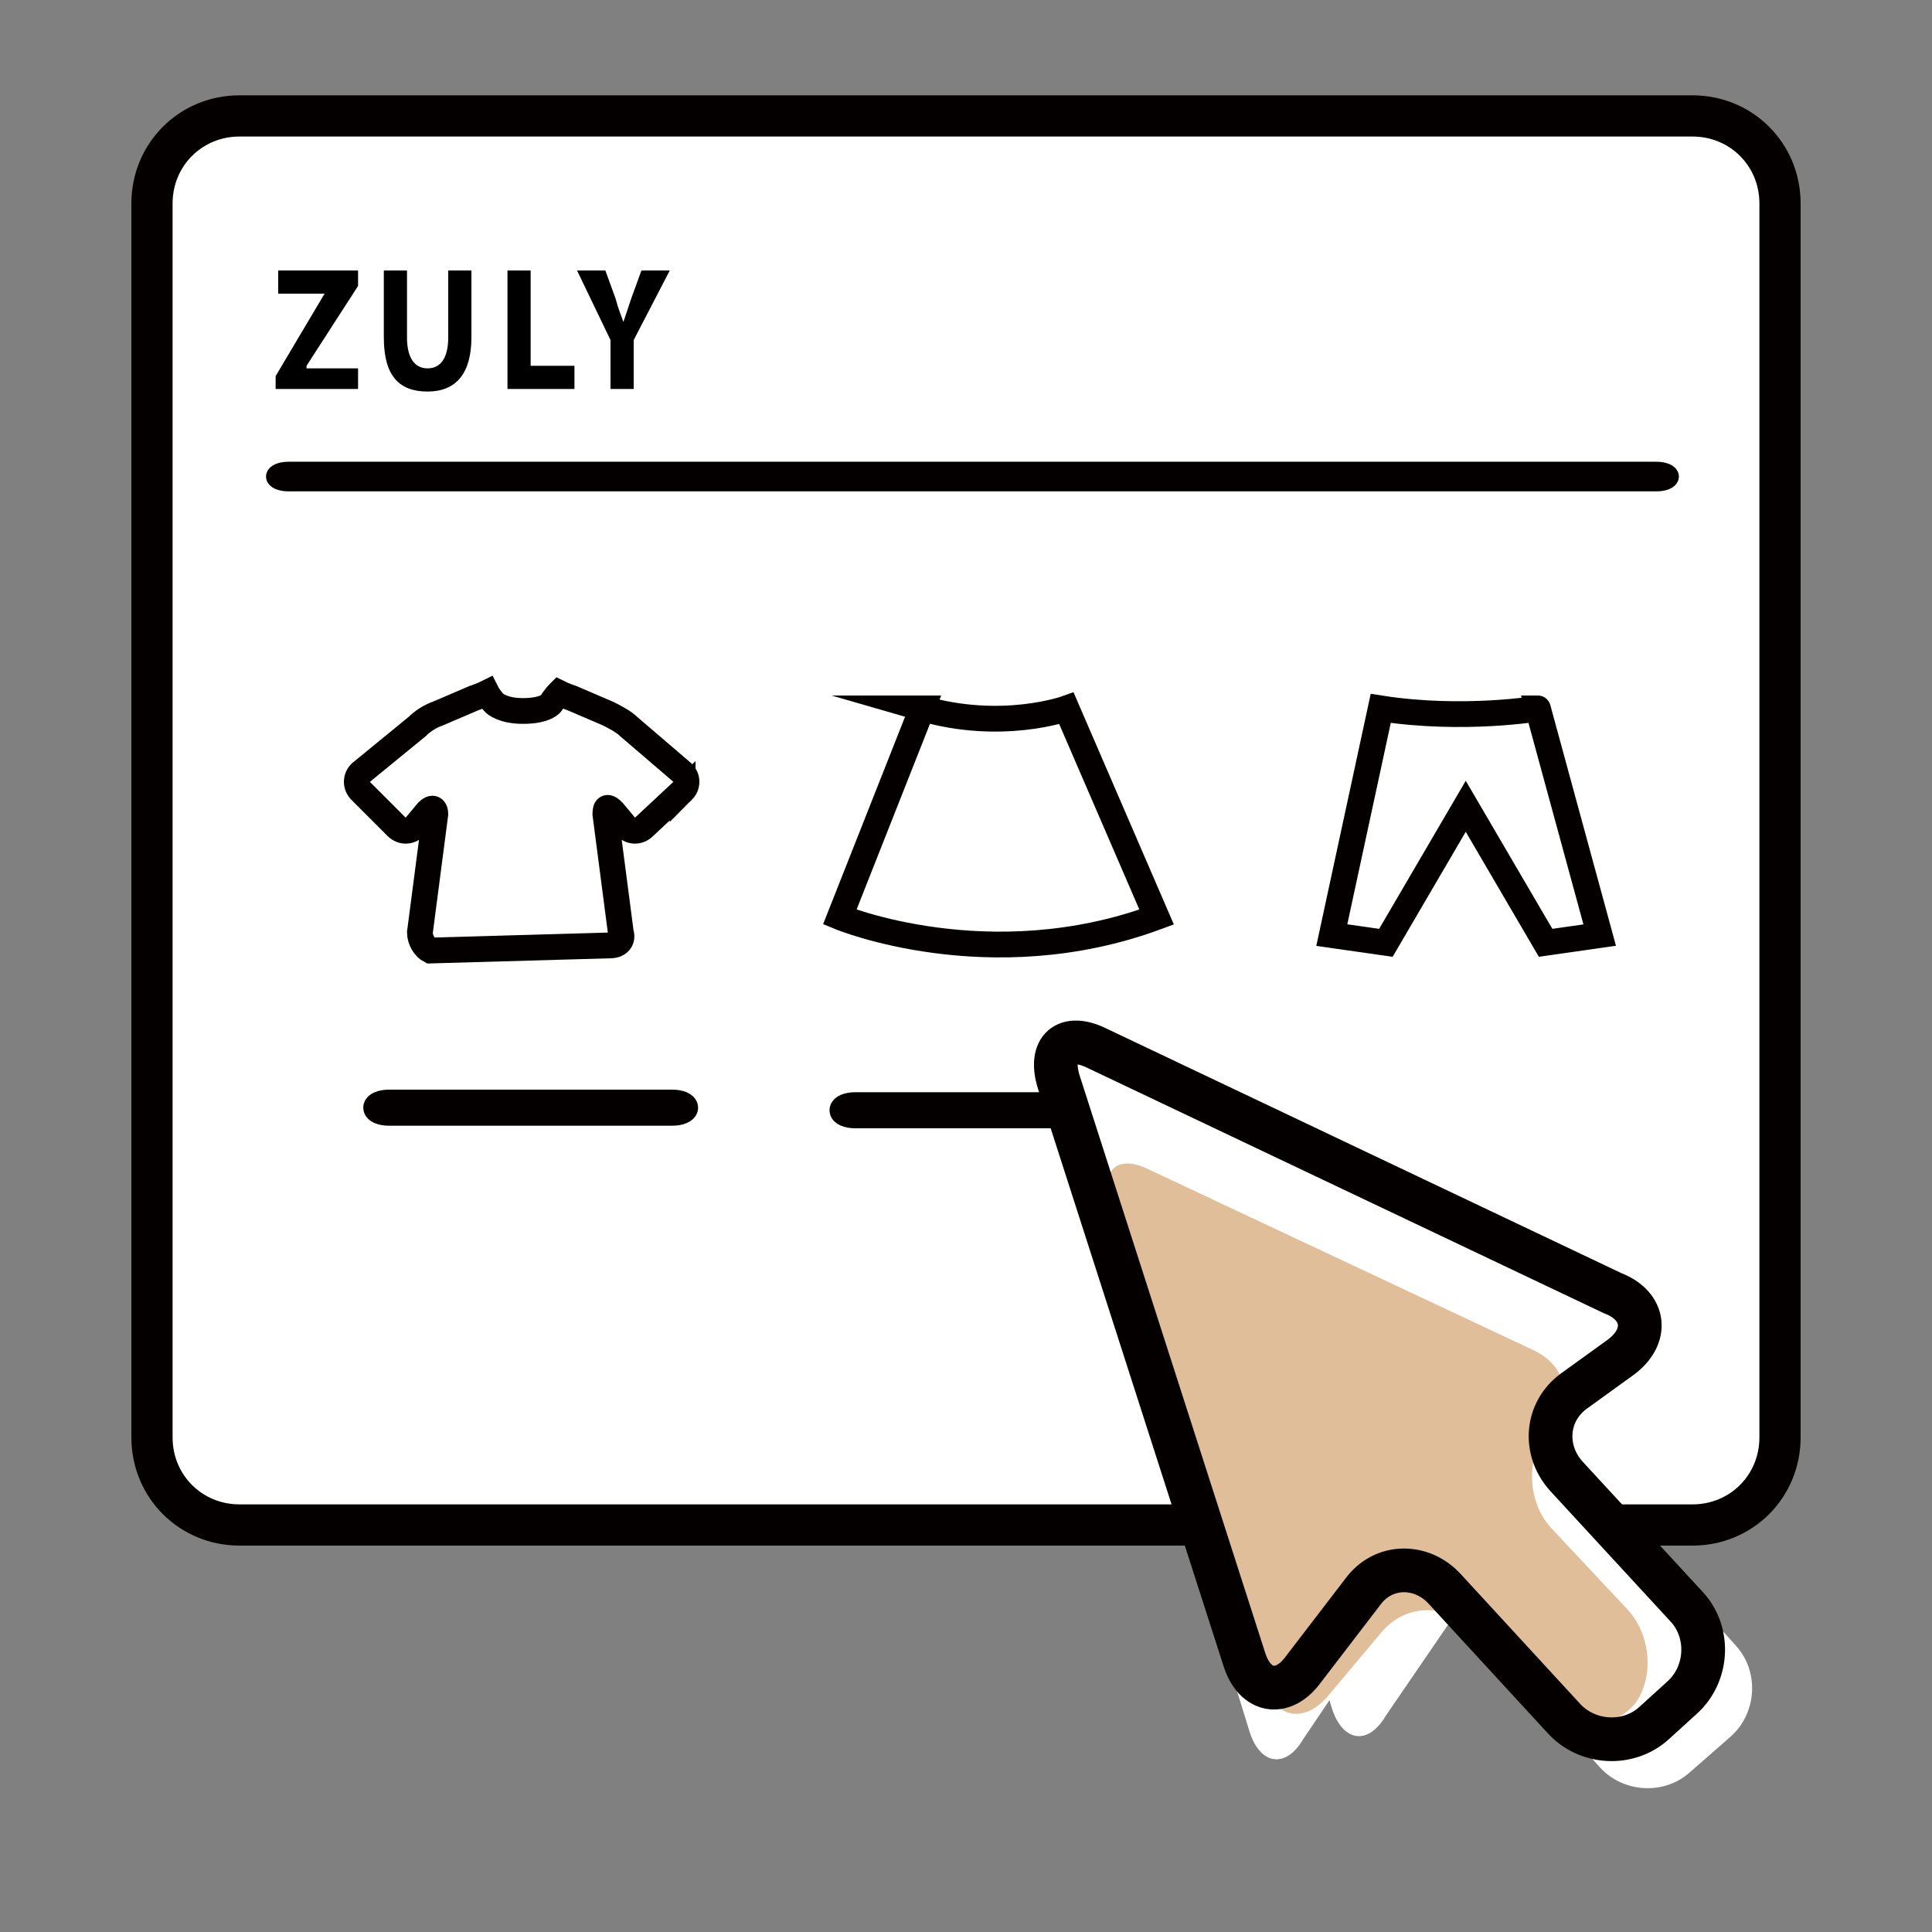 <svg xmlns="http://www.w3.org/2000/svg" xmlns:xlink="http://www.w3.org/1999/xlink" viewBox="0 0 75 75"><rect x="0" y="0" width="75" height="75" fill="#808080" stroke="none"/><style>.st0{display:none}.st1{fill:none;stroke:#050000;stroke-width:1.6;stroke-miterlimit:10}.st1,.st2{display:inline}.st3{fill:#050000}.st4{fill:#fff}.st5{fill:none;stroke:#050000;stroke-miterlimit:10}.st6{fill:#e1be9a}.st7{fill:#fff;stroke-width:1.6}.st10,.st7,.st8,.st9{stroke:#050000;stroke-miterlimit:10}.st8{stroke-width:.75;fill:none}.st9{fill:#fff}.st10{fill:none;stroke-width:1.697}.st12{opacity:.9;fill:#e1be9a}.st13{stroke-width:1.033}.st13,.st14,.st15{fill:none;stroke:#050000;stroke-miterlimit:10}.st14{stroke-width:1.021}.st15{stroke-width:1.6}.st20{display:inline;fill:#fff}</style><g id="레이어_2" class="st0"><path class="st1" d="M66.2 60.3H8.8A2.8 2.8 0 0 1 6 57.5V9c0-1.5 1.2-2.8 2.8-2.8h57.5C67.8 6.3 69 7.5 69 9v48.5c0 1.5-1.2 2.8-2.8 2.8z"/><g class="st2"><path class="st3" d="M63.3 19.4H10.2c-.2 0-.8 0-.9-.5v-.2l.1-.2c.2-.2.5-.2.7-.2h53.1c.2 0 .8 0 .9.5v.2l-.1.2c-.1.2-.4.2-.7.2zM25.1 44h-11c-.7 0-1-.3-1-.7 0-.3.3-.7 1-.7h11c.7 0 1 .3 1 .7 0 .4-.3.7-1 .7zm14.1.2h-7c-.7 0-1-.3-1-.7s.3-.7 1-.7h7c.7 0 1 .3 1 .7s-.3.7-1 .7z"/><path class="st4" d="M25.4 31c.2-.2.2-.5 0-.7l-2.1-1.8c-.2-.2-.6-.4-.8-.5l-1.4-.6c-.3-.1-.5-.2-.5-.2s-.2.2-.3.4c0 0-.2.3-1.1.3-.8 0-1.1-.3-1.1-.3-.2-.2-.3-.4-.3-.4s-.2.1-.5.2l-1.4.6c-.3.1-.6.3-.8.5L13 30.3c-.2.2-.2.5 0 .7l1.4 1.4c.2.2.5.2.7 0l.5-.6c.2-.2.3-.1.3.1l-.6 4.6c0 .3.2.6.4.7l7-.2c.3 0 .5-.2.4-.5l-.6-4.6c0-.3.1-.3.3-.1l.5.6c.2.2.5.2.7 0l1.4-1.4z"/><path class="st3" d="M15.6 37.6c-.6-.2-.9-.7-.8-1.2l.4-3.6c-.2.2-.3.2-.5.2a.9.9 0 0 1-.7-.3l-1.4-1.4c-.2-.2-.3-.5-.3-.7 0-.3.1-.5.3-.7l2.1-1.8c.3-.2.7-.5 1-.6l1.4-.6c.1 0 .1 0 .1-.1l.4-.1c.3-.1.4 0 .8.5 0 0 .2.1.7.1.5 0 .7-.1.7-.1.4-.5.5-.6.7-.5h.1l.5.2 1.4.6c.3.1.7.4 1 .6l2.1 1.8c.2.2.3.4.3.7 0 .3-.1.5-.3.7l-1.4 1.4c0 .2-.2.3-.5.3-.2 0-.4-.1-.5-.2l.4 3.6c0 .3 0 .5-.2.7-.2.2-.4.3-.7.3l-7.1.2zm.1-6.4c.1 0 .2 0 .2.1.1.1.4.2.3.8l-.6 4.6v.1l6.9-.2-.4-4.6c-.1-.5.2-.7.3-.8.1-.1.5-.1.8.2l.5.6 1.3-1.4-2-1.8c-.2-.1-.5-.3-.7-.4l-1.6-.6-.1.1c-.1.1-.5.4-1.4.4-1 0-1.4-.3-1.4-.4l-.1-.1-1.6.6c-.2.1-.5.3-.7.4l-2.1 1.8 1.4 1.3.5-.6c.2-.1.4-.1.5-.1zm1.9-4.4z"/><path class="st4" d="M34.8 27.8l-3.2 8.1s5.8 2.4 12.3 0l-3.5-8.1c-.1 0-2.6 1-5.6 0z"/><path class="st3" d="M37.7 37.4c-3.6 0-6.2-1-6.4-1.1l-.5-.2 3.6-9 .4.1c2.9.9 5.2 0 5.2 0l.5-.2 3.9 9-.4.4c-2.3.8-4.4 1-6.3 1zm-5.5-1.8c1.4.5 5.9 1.6 10.9 0L40 28.4c-.8.2-2.8.6-5 0l-2.8 7.2z"/><path class="st4" d="M52.5 27.8l-1.9 8.8 2.1.3 3.1-5.3 3.1 5.3 2.1-.3-2.4-8.8c.1 0-2.9.5-6.1 0z"/><path class="st3" d="M58.6 37.5l-2.9-4.8-2.7 4.8-3-.5 2.1-9.7.5.1c3.1.5 6 0 6 0l.5-.1 2.6 9.8-3.1.4zm-2.8-6.8l3.4 5.7 1.3-.2-2.1-7.8c-.9.1-3 .3-5.4 0l-1.7 7.8 1.2.2 3.3-5.7z"/><path class="st4" d="M54.9 61.8c.8-1.1 2.2-1.2 3.1-.2l4.6 5c.9 1 2.2.9 2.8-.3.6-1.2.4-3-.6-4l-4.7-5.1c-.9-1-.7-2.4.5-3l3.9-2c1.2-.6 1.2-1.6 0-2.2l-20-9.3c-1.2-.6-1.9 0-1.5 1.3l7.2 23.4"/><path class="st6" d="M42.5 44.8c-1.2-.6-1.9 0-1.5 1.3l6 18.7c.4 1.3 1.5 1.5 2.4.5l2.1-2.5c.9-1.1 2.4-1.2 3.4-.2l3.3 3c1 .9 2.4.9 3.2-.1.7-1 .6-2.6-.3-3.6l-3-3.2c-.9-1-1-2.7-.1-3.8l.1-.1c.9-1.1.6-2.4-.7-3l-14.9-7z"/><path class="st3" d="M61.5 68.7c-.9 0-1.8-.4-2.5-1.1l-4.6-5c-.3-.3-.6-.5-1-.4-.4 0-.7.2-.9.5l-2.3 3c-.6.8-1.4 1.1-2.1 1-.7-.1-1.4-.7-1.6-1.7l-7.2-22.4c-.4-1.3.1-2 .4-2.3.3-.3 1-.7 2.3-.1l20 9.3c.9.4 1.4 1.1 1.5 1.9.1.8-.3 1.6-1.1 2.1l-1.8 1.3c-.3.3-.5.6-.6 1s.1.8.4 1.1l4.7 5.1c.6.7.9 1.5.9 2.4 0 .9-.4 1.7-1.1 2.3l-1.1 1c-.7.7-1.5 1-2.3 1zm-8-8.2c.8 0 1.6.4 2.2 1l4.6 5c.6.7 1.7.7 2.3.1l1.1-1c.3-.3.5-.7.5-1.1 0-.4-.1-.9-.4-1.2l-4.7-5.1c-.6-.7-.9-1.5-.8-2.4.1-.9.5-1.7 1.3-2.2l1.8-1.3c.3-.2.4-.4.4-.6s-.2-.4-.5-.5l-20-9.3c-.2-.1-.3-.1-.4-.1 0 .1 0 .2.1.4l7 22.3c.1.4.3.5.3.5s.2-.1.5-.4l2.3-3c.6-.7 1.4-1.1 2.2-1.2.1.1.1.1.2.1z"/></g><path d="M10.2 14.2v.6h3.3v-.9h-2l1.9-3.1v-.6h-3v.8h1.8v.1zm4.3-4v2.6c0 1.5.6 2.1 1.7 2.1s1.7-.7 1.7-2.1v-2.6H17v2.6c0 .8-.3 1.2-.8 1.2s-.8-.4-.8-1.2v-2.6h-.9zm9.7 4.6v-1.9l1.4-2.7h-1.1l-.4 1.1-.3.9c-.1-.3-.2-.5-.3-.9l-.5-1.1h-1l1.3 2.7v1.9h.9zm-4.9-4.6v4.6h2.5v-.9h-1.6v-3.7z" id="레이어_7"/></g><g id="레이어_9"><path class="st7" d="M69.1 55.8c0 1.9-1.5 3.4-3.4 3.4H9.3c-1.9 0-3.4-1.5-3.4-3.4V7.9c0-1.9 1.5-3.4 3.4-3.4h56.4c1.9 0 3.4 1.5 3.4 3.4v47.9z"/><path class="st8" d="M11.2 18.7c-.3 0-.5-.1-.5-.2s.2-.2.5-.2h53.1c.3 0 .5.1.5.2s-.2.2-.5.2H11.2z"/><path class="st5" d="M15.1 43.2c-.3 0-.5-.1-.5-.2s.2-.2.5-.2h11c.3 0 .5.1.5.2s-.2.2-.5.2h-11zm18.1.1c-.3 0-.5-.1-.5-.2s.2-.2.5-.2h11c.3 0 .5.1.5.2s-.2.2-.5.2h-11z"/><path class="st4" d="M26.5 30.7c.2-.2.2-.5 0-.7l-2.1-1.8c-.2-.2-.6-.4-.8-.5l-1.4-.6c-.3-.1-.5-.2-.5-.2s-.2.2-.3.4c0 0-.2.3-1.1.3-.8 0-1.1-.3-1.1-.3-.2-.2-.3-.4-.3-.4s-.2.1-.5.2l-1.4.6c-.3.1-.6.3-.8.5L14 30c-.2.2-.2.5 0 .7l1.4 1.4c.2.2.5.2.7 0l.5-.6c.2-.2.3-.1.3.1l-.6 4.6c0 .3.2.6.4.7l7-.2c.3 0 .5-.2.4-.5l-.6-4.6c0-.3.1-.3.3-.1l.5.6c.2.2.5.2.7 0l1.5-1.4z"/><path class="st5" d="M26.5 30.7c.2-.2.2-.5 0-.7l-2.1-1.8c-.2-.2-.6-.4-.8-.5l-1.4-.6c-.3-.1-.5-.2-.5-.2s-.2.2-.3.4c0 0-.2.3-1.1.3-.8 0-1.1-.3-1.1-.3-.2-.2-.3-.4-.3-.4s-.2.1-.5.2l-1.4.6c-.3.1-.6.3-.8.5L14 30c-.2.2-.2.5 0 .7l1.4 1.4c.2.2.5.2.7 0l.5-.6c.2-.2.3-.1.3.1l-.6 4.6c0 .3.2.6.4.7l7-.2c.3 0 .5-.2.4-.5l-.6-4.6c0-.3.1-.3.3-.1l.5.6c.2.2.5.2.7 0l1.5-1.4z"/><path class="st9" d="M35.8 27.5l-3.2 8.1s5.8 2.4 12.3 0l-3.5-8.1s-2.5.9-5.6 0zM53.6 27.5l-1.9 8.8 2.1.3 3.1-5.3 3.1 5.3 2.1-.3-2.4-8.8c.1 0-2.9.5-6.1 0z"/><path class="st4" d="M46 41.6c-1.2-.6-1.9 0-1.5 1.3l7.2 23.4c.4 1.3 1.4 1.5 2.1.3l2.6-3.8c.8-1.1 2.2-1.2 3.1-.2l4.6 5c.9 1 2.2.9 2.8-.3.6-1.2.4-3-.6-4l-4.7-5.1c-.9-1-.7-2.4.5-3l3.9-2c1.2-.6 1.2-1.6 0-2.2l-20-9.4z"/><path class="st4" d="M42 39.9c-1.2-.6-1.9 0-1.5 1.3l8 26c.4 1.3 1.4 1.5 2.1.3l3.1-4.6c.8-1.1 2.2-1.2 3.1-.2l5.3 5.9c.9 1 2.5 1.1 3.5.2l1.6-1.4c1-.9 1.1-2.5.2-3.5l-5.4-6c-.9-1-.8-2.5.3-3.3l2.3-1.7c1.1-.8 1-2-.3-2.5L42 39.9z"/><path class="st6" d="M44.6 45.4c-1.2-.6-1.9 0-1.5 1.3l6 18.7c.4 1.3 1.5 1.5 2.4.5l2.1-2.5c.9-1.1 2.4-1.2 3.4-.2l3.3 3c1 .9 2.4.9 3.2-.1.7-1 .6-2.6-.3-3.6l-3-3.2c-.9-1-1-2.7-.1-3.8l.1-.1c.9-1.1.6-2.4-.7-3l-14.9-7z"/><path class="st10" d="M42.6 40.7c-1.2-.6-1.9 0-1.5 1.3l7.2 22.4c.4 1.3 1.5 1.5 2.3.4l2.3-3c.8-1.1 2.3-1.1 3.2-.1l4.6 5c.9 1 2.5 1.1 3.5.2l1.1-1c1-.9 1.1-2.5.2-3.5l-4.7-5.1c-.9-1-.8-2.5.3-3.3l1.8-1.3c1.1-.8 1-2-.3-2.5l-20-9.5z"/><path d="M13.9 15.1v-.8h-2v-.1l2-3.1v-.6h-3.1v.9h1.8l-1.9 3.2v.5m5.9.1c1.1 0 1.7-.7 1.7-2.1v-2.6h-.9v2.6c0 .8-.3 1.2-.8 1.2s-.8-.4-.8-1.2v-2.6h-.9v2.6c0 1.5.6 2.1 1.7 2.1m8-.1v-1.9l1.4-2.7h-1.1l-.4 1.1-.3.9c-.1-.3-.2-.5-.3-.9l-.4-1.1h-1.1l1.3 2.7v1.9m-1.4 0v-.9h-1.7v-3.7h-.9v4.6"/></g><g id="레이어_10"><path class="st5" d="M41.1 27.8l.5-.4"/><path fill="none" stroke="#050000" stroke-width="1.5" stroke-miterlimit="10" d="M41.2 27.9l.6-.2"/></g><g id="레이어_3" class="st0"><g class="st2"><path class="st12" d="M8.9 22.5h57.5v9.4H8.9z"/><path class="st13" d="M14.1 26.3c0-1.6 1.3-2.9 2.8-2.9 1.6 0 2.8 1.3 2.8 2.9 0 1.6-1.3 2.9-2.8 2.9-1.5 0-2.8-1.3-2.8-2.9z"/><path class="st14" d="M25 26.2c0-1.6 1.3-2.9 2.8-2.9s2.8 1.3 2.8 2.9c0 1.6-1.3 2.9-2.8 2.9S25 27.8 25 26.2z"/><path class="st13" d="M34.9 26.3c0-1.6 1.3-2.9 2.8-2.9 1.6 0 2.8 1.3 2.8 2.9 0 1.6-1.3 2.9-2.8 2.9-1.5 0-2.8-1.3-2.8-2.9z"/><path class="st14" d="M44.9 26.2c0-1.6 1.3-2.9 2.8-2.9 1.6 0 2.8 1.3 2.8 2.9 0 1.6-1.3 2.9-2.8 2.9-1.5 0-2.8-1.3-2.8-2.9zm9.9 0c0-1.6 1.3-2.9 2.8-2.9 1.6 0 2.8 1.3 2.8 2.9 0 1.6-1.3 2.9-2.8 2.9-1.5 0-2.8-1.3-2.8-2.9z"/></g><g class="st2"><path class="st12" d="M8.9 43.6h57.5V53H8.9z"/><path class="st13" d="M14.1 47.4c0-1.6 1.3-2.9 2.8-2.9 1.6 0 2.8 1.3 2.8 2.9 0 1.6-1.3 2.9-2.8 2.9-1.5 0-2.8-1.3-2.8-2.9z"/><path class="st14" d="M25 47.3c0-1.6 1.3-2.9 2.8-2.9s2.8 1.3 2.8 2.9c0 1.6-1.3 2.9-2.8 2.9S25 48.9 25 47.3z"/><path class="st13" d="M34.9 47.4c0-1.6 1.3-2.9 2.8-2.9 1.6 0 2.8 1.3 2.8 2.9 0 1.6-1.3 2.9-2.8 2.9-1.5 0-2.8-1.3-2.8-2.9z"/><path class="st14" d="M44.9 47.3c0-1.6 1.3-2.9 2.8-2.9 1.6 0 2.8 1.3 2.8 2.9 0 1.6-1.3 2.9-2.8 2.9-1.5 0-2.8-1.3-2.8-2.9zm9.9 0c0-1.6 1.3-2.9 2.8-2.9 1.6 0 2.8 1.3 2.8 2.9 0 1.6-1.3 2.9-2.8 2.9-1.5 0-2.8-1.3-2.8-2.9z"/></g><g class="st2"><path class="st15" d="M70.1 64.9c0 3.5-3.8 3.5-4.4 3.5H9.3c-3.9 0-4.4-1.6-4.4-3.5V15c0-1.9 1.5-3.5 3.4-3.5h58.4c1.9 0 3.4 1.6 3.4 3.5v49.9z"/></g><g class="st2"><path class="st13" d="M13.9 37a2.9 2.9 0 1 1 5.8 0 2.9 2.9 0 0 1-5.8 0z"/><path class="st14" d="M24.9 36.9a2.9 2.9 0 1 1 5.8 0 2.9 2.9 0 0 1-5.8 0z"/><path class="st13" d="M34.9 37a2.9 2.9 0 1 1 5.8 0 2.9 2.9 0 0 1-5.8 0z"/><path class="st14" d="M45 36.9a2.9 2.9 0 1 1 5.8 0 2.9 2.9 0 0 1-5.8 0zm10 0a2.9 2.9 0 1 1 5.8 0 2.9 2.9 0 0 1-5.8 0z"/></g><g class="st2"><ellipse class="st13" cx="16.8" cy="58.2" rx="2.9" ry="2.9"/><path class="st14" d="M24.9 58.2a2.9 2.9 0 1 1 2.9 2.9c-1.6-.1-2.9-1.4-2.9-2.9z"/><ellipse class="st13" cx="37.8" cy="58.2" rx="2.9" ry="2.9"/><path class="st14" d="M45 58.2a2.9 2.9 0 1 1 2.9 2.9c-1.6-.1-2.9-1.4-2.9-2.9zm10 0a2.9 2.9 0 1 1 2.9 2.9c-1.6 0-2.9-1.4-2.9-2.9z"/></g><path class="st1" d="M16.7 15.9c0 .2-.1.4-.2.4s-.2-.2-.2-.4V7c0-.2.1-.4.2-.4s.2.2.2.4v8.9zm40.8 0c0 .2-.1.4-.2.4s-.2-.2-.2-.4V7c0-.2.1-.4.2-.4s.2.2.2.4v8.9z"/></g><g id="레이어_8" class="st0"><g class="st2"><path d="M69.1 55c0 1.9-1.5 3.4-3.4 3.4H9.3c-1.9 0-3.4-1.5-3.4-3.4V7.2c0-1.9 1.5-3.4 3.4-3.4h56.4c1.9 0 3.4 1.5 3.4 3.4V55z" fill="#fff" stroke="#050000" stroke-width="1.9" stroke-miterlimit="10"/><defs><path id="SVGID_1_" d="M11.4 10.3v1.1h2l-2.3 3.9v.7h3.7v-1.1h-2.2l2.2-3.8v-.7h-3.4zm7.5 0v3.3c0 1-.3 1.5-.9 1.5-.5 0-.9-.5-.9-1.5v-3.3H16v3.2c0 1.8.7 2.6 1.9 2.6s2-.8 2-2.6v-3.2h-1zm2.6 0V16h3v-1.1h-1.9v-4.6h-1.1zm6 0l-.5 1.4c-.1.4-.3.7-.4 1.1-.1-.4-.2-.7-.4-1.1l-.5-1.4h-1.2l1.5 3.4V16h1.1v-2.4l1.6-3.3h-1.2z"/></defs><clipPath id="SVGID_2_"><use xlink:href="#SVGID_1_" overflow="visible"/></clipPath><g clip-path="url(#SVGID_2_)"><defs><path id="SVGID_3_" d="M11.2 9.9h17.7v6.2H11.2z"/></defs><clipPath id="SVGID_4_"><use xlink:href="#SVGID_3_" overflow="visible"/></clipPath></g><path class="st8" d="M11.2 19.5c-.3 0-.5-.1-.5-.2s.2-.2.5-.2h53.1c.3 0 .5.1.5.2s-.2.2-.5.2H11.2z"/><path class="st5" d="M15.1 43.9c-.3 0-.5-.1-.5-.2s.2-.2.5-.2h11c.3 0 .5.1.5.2s-.2.2-.5.2h-11zm18.1.2c-.3 0-.5-.1-.5-.2s.2-.2.5-.2h11c.3 0 .5.1.5.2s-.2.2-.5.2h-11z"/><path class="st4" d="M26.5 31.4c.2-.2.2-.5 0-.7l-2.1-1.8c-.2-.2-.6-.4-.8-.5l-1.4-.6c-.3-.1-.5-.2-.5-.2s-.2.2-.3.4c0 0-.2.3-1.1.3-.8 0-1.1-.3-1.1-.3-.2-.2-.3-.4-.3-.4s-.2.1-.5.2l-1.4.6c-.3.1-.6.3-.8.5L14 30.7c-.2.2-.2.5 0 .7l1.4 1.4c.2.2.5.2.7 0l.5-.6c.2-.2.3-.1.3.1l-.6 4.6c0 .3.2.6.4.7l7-.2c.3 0 .5-.2.4-.5l-.6-4.6c0-.3.1-.3.3-.1l.5.6c.2.2.5.2.7 0l1.5-1.4z"/><path class="st5" d="M26.5 31.4c.2-.2.2-.5 0-.7l-2.1-1.8c-.2-.2-.6-.4-.8-.5l-1.4-.6c-.3-.1-.5-.2-.5-.2s-.2.2-.3.4c0 0-.2.3-1.1.3-.8 0-1.1-.3-1.1-.3-.2-.2-.3-.4-.3-.4s-.2.1-.5.2l-1.4.6c-.3.1-.6.3-.8.5L14 30.7c-.2.2-.2.5 0 .7l1.4 1.4c.2.2.5.2.7 0l.5-.6c.2-.2.3-.1.3.1l-.6 4.6c0 .3.2.6.4.7l7-.2c.3 0 .5-.2.4-.5l-.6-4.6c0-.3.1-.3.3-.1l.5.6c.2.2.5.2.7 0l1.5-1.4z"/><path class="st9" d="M35.8 28.2l-3.2 8.1s5.8 2.4 12.3 0l-3.5-8.1s-2.3.7-5.6 0zM53.6 28.2L51.7 37l2.1.3 3.1-5.3 3.1 5.3 2.1-.3-2.4-8.8c.1 0-2.9.5-6.1 0z"/><path class="st4" d="M46 42.4c-1.2-.6-1.9 0-1.5 1.3l7.2 23.4c.4 1.3 1.4 1.5 2.1.3l2.6-3.8c.8-1.1 2.2-1.2 3.1-.2l4.6 5c.9 1 2.2.9 2.8-.3.6-1.2.4-3-.6-4L61.6 59c-.9-1-.7-2.4.5-3l3.9-2c1.2-.6 1.2-1.6 0-2.2l-20-9.4z"/><path class="st4" d="M42 40.7c-1.2-.6-1.9 0-1.5 1.3l8 26c.4 1.3 1.4 1.5 2.1.3l3.1-4.6c.8-1.1 2.2-1.2 3.1-.2l5.3 5.9c.9 1 2.5 1.1 3.5.2l1.6-1.4c1-.9 1.1-2.5.2-3.5l-5.4-6c-.9-1-.8-2.5.3-3.3l2.3-1.7c1.1-.8 1-2-.3-2.5L42 40.7z"/><path class="st6" d="M44.6 46.2c-1.2-.6-1.9 0-1.5 1.3l6 18.7c.4 1.3 1.5 1.5 2.4.5l2.1-2.5c.9-1.1 2.4-1.2 3.4-.2l3.3 3c1 .9 2.4.9 3.2-.1.7-1 .6-2.6-.3-3.6l-3-3.2c-.9-1-1-2.7-.1-3.8l.1-.1c.9-1.1.6-2.4-.7-3l-14.9-7z"/><g><path class="st10" d="M42.6 41.5c-1.2-.6-1.9 0-1.5 1.3l7.2 22.4c.4 1.3 1.5 1.5 2.3.4l2.3-3c.8-1.1 2.3-1.1 3.2-.1l4.6 5c.9 1 2.5 1.1 3.5.2l1.1-1c1-.9 1.1-2.5.2-3.5L60.8 58c-.9-1-.8-2.5.3-3.3l1.8-1.3c1.1-.8 1-2-.3-2.5l-20-9.4z"/></g></g><path class="st2" d="M13.8 15.6v-.8h-1.9l1.9-3.2V11h-3v.9h1.8l-2 3.2v.5m5.9.1c1.1 0 1.7-.7 1.7-2.1V11h-.9v2.6c0 .8-.3 1.2-.8 1.2s-.8-.4-.8-1.2V11h-.9v2.6c0 1.5.7 2.1 1.7 2.1m8.1-.1v-1.9L26 11h-1.1l-.4 1.1-.3.9c-.1-.3-.2-.5-.3-.9l-.5-1.1h-1.1l1.3 2.7v1.9m-1.4 0v-.8h-1.7V11h-.9v4.6"/></g><g id="레이어_4" class="st0"><g class="st2"><path class="st7" d="M58.8 54.1c0 .8-.9 1.5-1.9 1.5H7.7c-1.1 0-1.9-.7-1.9-1.5V7.2c0-.8.9-1.5 1.9-1.5h49.2c1.1 0 1.9.7 1.9 1.5v46.9z"/><path class="st4" d="M50.8 21.7L33 29.9c-1.1.5-2 1.9-2 3.1v32c0 1.2 1 2.3 2.1 2.5l15.7 1.4h4.3L67 67.6c1.2-.2 2.1-1.3 2.1-2.5V33c0-1.2-.9-2.6-1.9-3.1l-16-8.1"/><path class="st6" d="M48.4 25.7l-14.6 7.4c-1.1.5-1.9 2-1.9 3.1v28.9c0 1.2 1 2.3 2.1 2.5l12.5 1.2h4.3l12.5-1.2c1.2-.2 2.1-1.3 2.1-2.5V36.3c0-1.2-.9-2.6-1.9-3.1l-14.6-7.4"/><defs><path id="SVGID_5_" d="M38.2 42.8v1.3H41L38 49v.9h4.9v-1.3h-3l3-4.8v-.9h-4.7zm10 0v4.1c0 1.3-.4 1.8-1.2 1.8-.7 0-1.2-.6-1.2-1.8v-4.1h-1.4v4c0 2.3.9 3.3 2.6 3.3 1.7 0 2.7-1 2.7-3.2v-4h-1.5zm3.6 0v7.1h4v-1.3h-2.5v-5.7h-1.5zm9.7 0h-1.6l-.6 1.7c-.2.5-.3.9-.5 1.4-.2-.5-.3-.8-.5-1.4l-.7-1.7H56l2 4.2v2.9h1.4"/></defs><clipPath id="SVGID_6_"><use xlink:href="#SVGID_5_" overflow="visible"/></clipPath><g clip-path="url(#SVGID_6_)"><defs><path id="SVGID_7_" d="M38 42.2h23.8V50H38z"/></defs><clipPath id="SVGID_8_"><use xlink:href="#SVGID_7_" overflow="visible"/></clipPath></g><path class="st15" d="M50.2 21.2l-16.5 8.3c-1.1.5-1.9 1.9-1.9 3.1v32.7c0 1.2 1 2.3 2.1 2.5l14.4 1.4h4.3L67 67.8c1.2-.2 2.1-1.3 2.1-2.5V32.7c0-1.2-.9-2.6-2-3.1l-17.5-8.3"/><path class="st15" d="M46.2 14.4c0-2.3 1.8-4.1 4.1-4.1s4.1 1.8 4.1 4.1-1.8 4.1-4.1 4.1v3.4"/></g><path fill="none" stroke="#050000" stroke-width="1.7" stroke-miterlimit="10" d="M21.6 13.3h18.8"/><path d="M38.8 50.6v.9h5.1v-1.4h-3.1l3.1-5v-1h-4.8v1.4h2.8v.1zm6.7-6.5v4.1c0 2.3 1 3.4 2.6 3.4 1.7 0 2.8-1.1 2.8-3.3v-4.1h-1.5v4.2c0 1.3-.4 1.9-1.2 1.9-.8 0-1.2-.6-1.2-1.9v-4.2h-1.5zM61 51.5v-3.1l2.2-4.3h-1.7l-.7 1.8c-.2.5-.4.9-.5 1.4-.2-.5-.3-.9-.5-1.4l-.7-1.8h-1.7l2.1 4.3v3H61zm-7.9-7.4v7.4h4.1v-1.4h-2.6v-6z"/></g><g id="레이어_5" class="st0"><g class="st2"><path class="st4" d="M37.1 63.6c0-1 .7-1.8 1.6-1.8.9 0 1.6.8 1.6 1.8s-.7 1.8-1.6 1.8c-.9 0-1.6-.8-1.6-1.8z"/><path class="st3" d="M38.7 65.9c-1.2 0-2.1-1-2.1-2.3 0-1.3 1-2.3 2.1-2.3 1.2 0 2.1 1 2.1 2.3.1 1.3-.9 2.3-2.1 2.3zm0-3.6c-.6 0-1.1.6-1.1 1.3 0 .7.5 1.3 1.1 1.3.6 0 1.1-.6 1.1-1.3.1-.7-.4-1.3-1.1-1.3z"/><path class="st15" d="M56.8 67.9c0 1.2-1 2.1-2.3 2.1H19.6c-1.3 0-2.3-1-2.3-2.1V7.1c0-1.2 1.1-2.1 2.3-2.1h34.9c1.3 0 2.3 1 2.3 2.1v60.8zm-4.4-10.3H21.9m30.5-26H21.9m30.5 5H21.9"/><path class="st4" d="M54.4 62.1c.4.1.6-.1.3-.5l-10.1-13c-.3-.3-.7-.9-.9-1.3 0 0-.7-1.2.5-2.6.1-.1-.1.1 0 0 0 0 1.5-1.2 2.7.3 1.6 2 4.2 5.5 4.2 5.5.3.3.6.3.8-.1 0 0 .8-1.8 2-1.8s2.4 1.4 2.4 1.4c.3.3.5.2.4-.2 0 0-.2-1.4.5-2.1 1.2-1.2 2.2.7 2.5 0 .3-.8.3-1.5 1-1.9 1.8-1.2 4 2.6 4.9 3.7 1.5 2.1 2.9 4.2 4.4 6.3 1.9 2.7 1.6 7.5-.7 9.7 0 0-2.6 3.5-8.2 3l-11.3-2.8c-.8-.8-1.4-1.3-1.1-2.7.4-1.6 1.5-1.6 1.5-1.6.4 0 1.1.1 1.6.1l2.6.6z"/><path class="st3" d="M62.3 69.3c-.4 0-.8 0-1.2-.1H61c-11.5-2.9-11.5-2.9-11.6-3l-.1-.1c-.8-.8-1.6-1.5-1.2-3.3.4-1.7 1.7-2.1 2.3-2.2.4 0 .9 0 1.2.1l1.9.4-9.6-12.3-.7-1c-.3-.6-.7-2 .3-3.3.1-.2.3-.3.5-.5.3-.2.8-.4 1.5-.4s1.4.3 1.9.9l4.1 5.3c.4-.7 1.2-2 2.4-2 .8 0 1.6.5 2.2 1 0-.6.2-1.2.7-1.7.4-.4.8-.6 1.3-.6s.9.2 1.2.4c.2-.6.4-1.3 1.1-1.8.3-.2.7-.3 1.1-.3 1.7 0 3.3 2.4 4.3 3.8.1.2.2.3.3.5.6.8 1.1 1.6 1.7 2.4l2.7 3.9c2.1 2.9 1.8 8.2-.8 10.6-.3.5-2.7 3.3-7.4 3.3zm-1.1-1.4c.4 0 .7.1 1.1.1 4.4 0 6.4-2.6 6.5-2.8l.1-.1c2.1-1.9 2.4-6.4.6-8.8l-2.7-3.9c-.6-.8-1.1-1.6-1.7-2.4-.1-.1-.2-.3-.3-.5-.8-1.2-2.6-3.8-3.7-3.1-.3.2-.4.5-.6 1-.1.2-.1.4-.2.6-.1.4-.4.6-.8.6-.3 0-.5-.1-.8-.3-.2-.1-.5-.3-.7-.3-.1 0-.2 0-.5.2-.3.3-.3 1.2-.2 1.7.1.3 0 .6-.2.8v.3h-.3c-.2 0-.4-.1-.7-.3-.5-.5-1.5-1.4-2.1-1.4-.5 0-1.2 1-1.5 1.6-.3.7-1.1.8-1.6.2l-4.4-5.6c-.3-.3-.6-.5-.9-.5-.4 0-.8.2-.9.3-.8.9-.3 1.8-.3 1.9.1.2.4.6.6.8l10.4 13.3c.4.5.2.8.2 1-.1.3-.4.5-.7.5h-.2l-3.1-.7c-.2 0-.6-.1-.9-.1-.1 0-.9.1-1.2 1.1-.2.9.1 1.2.8 1.9.8.4 6.8 1.9 10.9 2.9z"/><path class="st4" d="M50.3 49.5l4.4 5.4"/><path class="st3" d="M54.2 55.4l-4.3-5.5.9-.9 4.4 5.5z"/></g><path class="st20" d="M40.2 17.6c-9.3-8.3-16 3.4-16.6 4.4-.5-1-6.7-13.1-16.3-5.3 0 0-10.1 8 5.2 20.6l9 7.7 1.5 1.3 1.2-.9 9.7-7.5c13.8-13 6.3-20.3 6.3-20.3z"/><path class="st20" d="M40.6 17.6c-9.5-8.3-16.4 3.4-17 4.4-.5-1-6.9-13.2-16.8-5.3 0 0-9.9 6 5.8 18.6l9.4 8.3 1.6.4-.6 2.4 2.6-2-1.4 1.1 10-7.5c14.7-10.6 5-21.6 6.4-20.4z"/><path d="M22.1 45.9l2.3-.4 6.2-5.2c16.1-11.6 6.4-20 6.4-20-9.4-8.2-16.2 3.3-16.8 4.3-.5-1-4.4-13-14.3-5.2 0 0-5.1 6.8 3.9 15.7" fill="#e1be9a"/><path d="M40.2 17.6c-9.3-8.3-16 3.4-16.6 4.4-.5-1-6.7-13.1-16.3-5.3 0 0-10.1 8 5.2 20.6l9 7.7 1.5 1.3 1.2-.9 9.7-7.5c15.9-11.8 6.3-20.3 6.3-20.3z" fill="none" stroke="#000" stroke-width="1.6" stroke-miterlimit="10"/></g></svg>